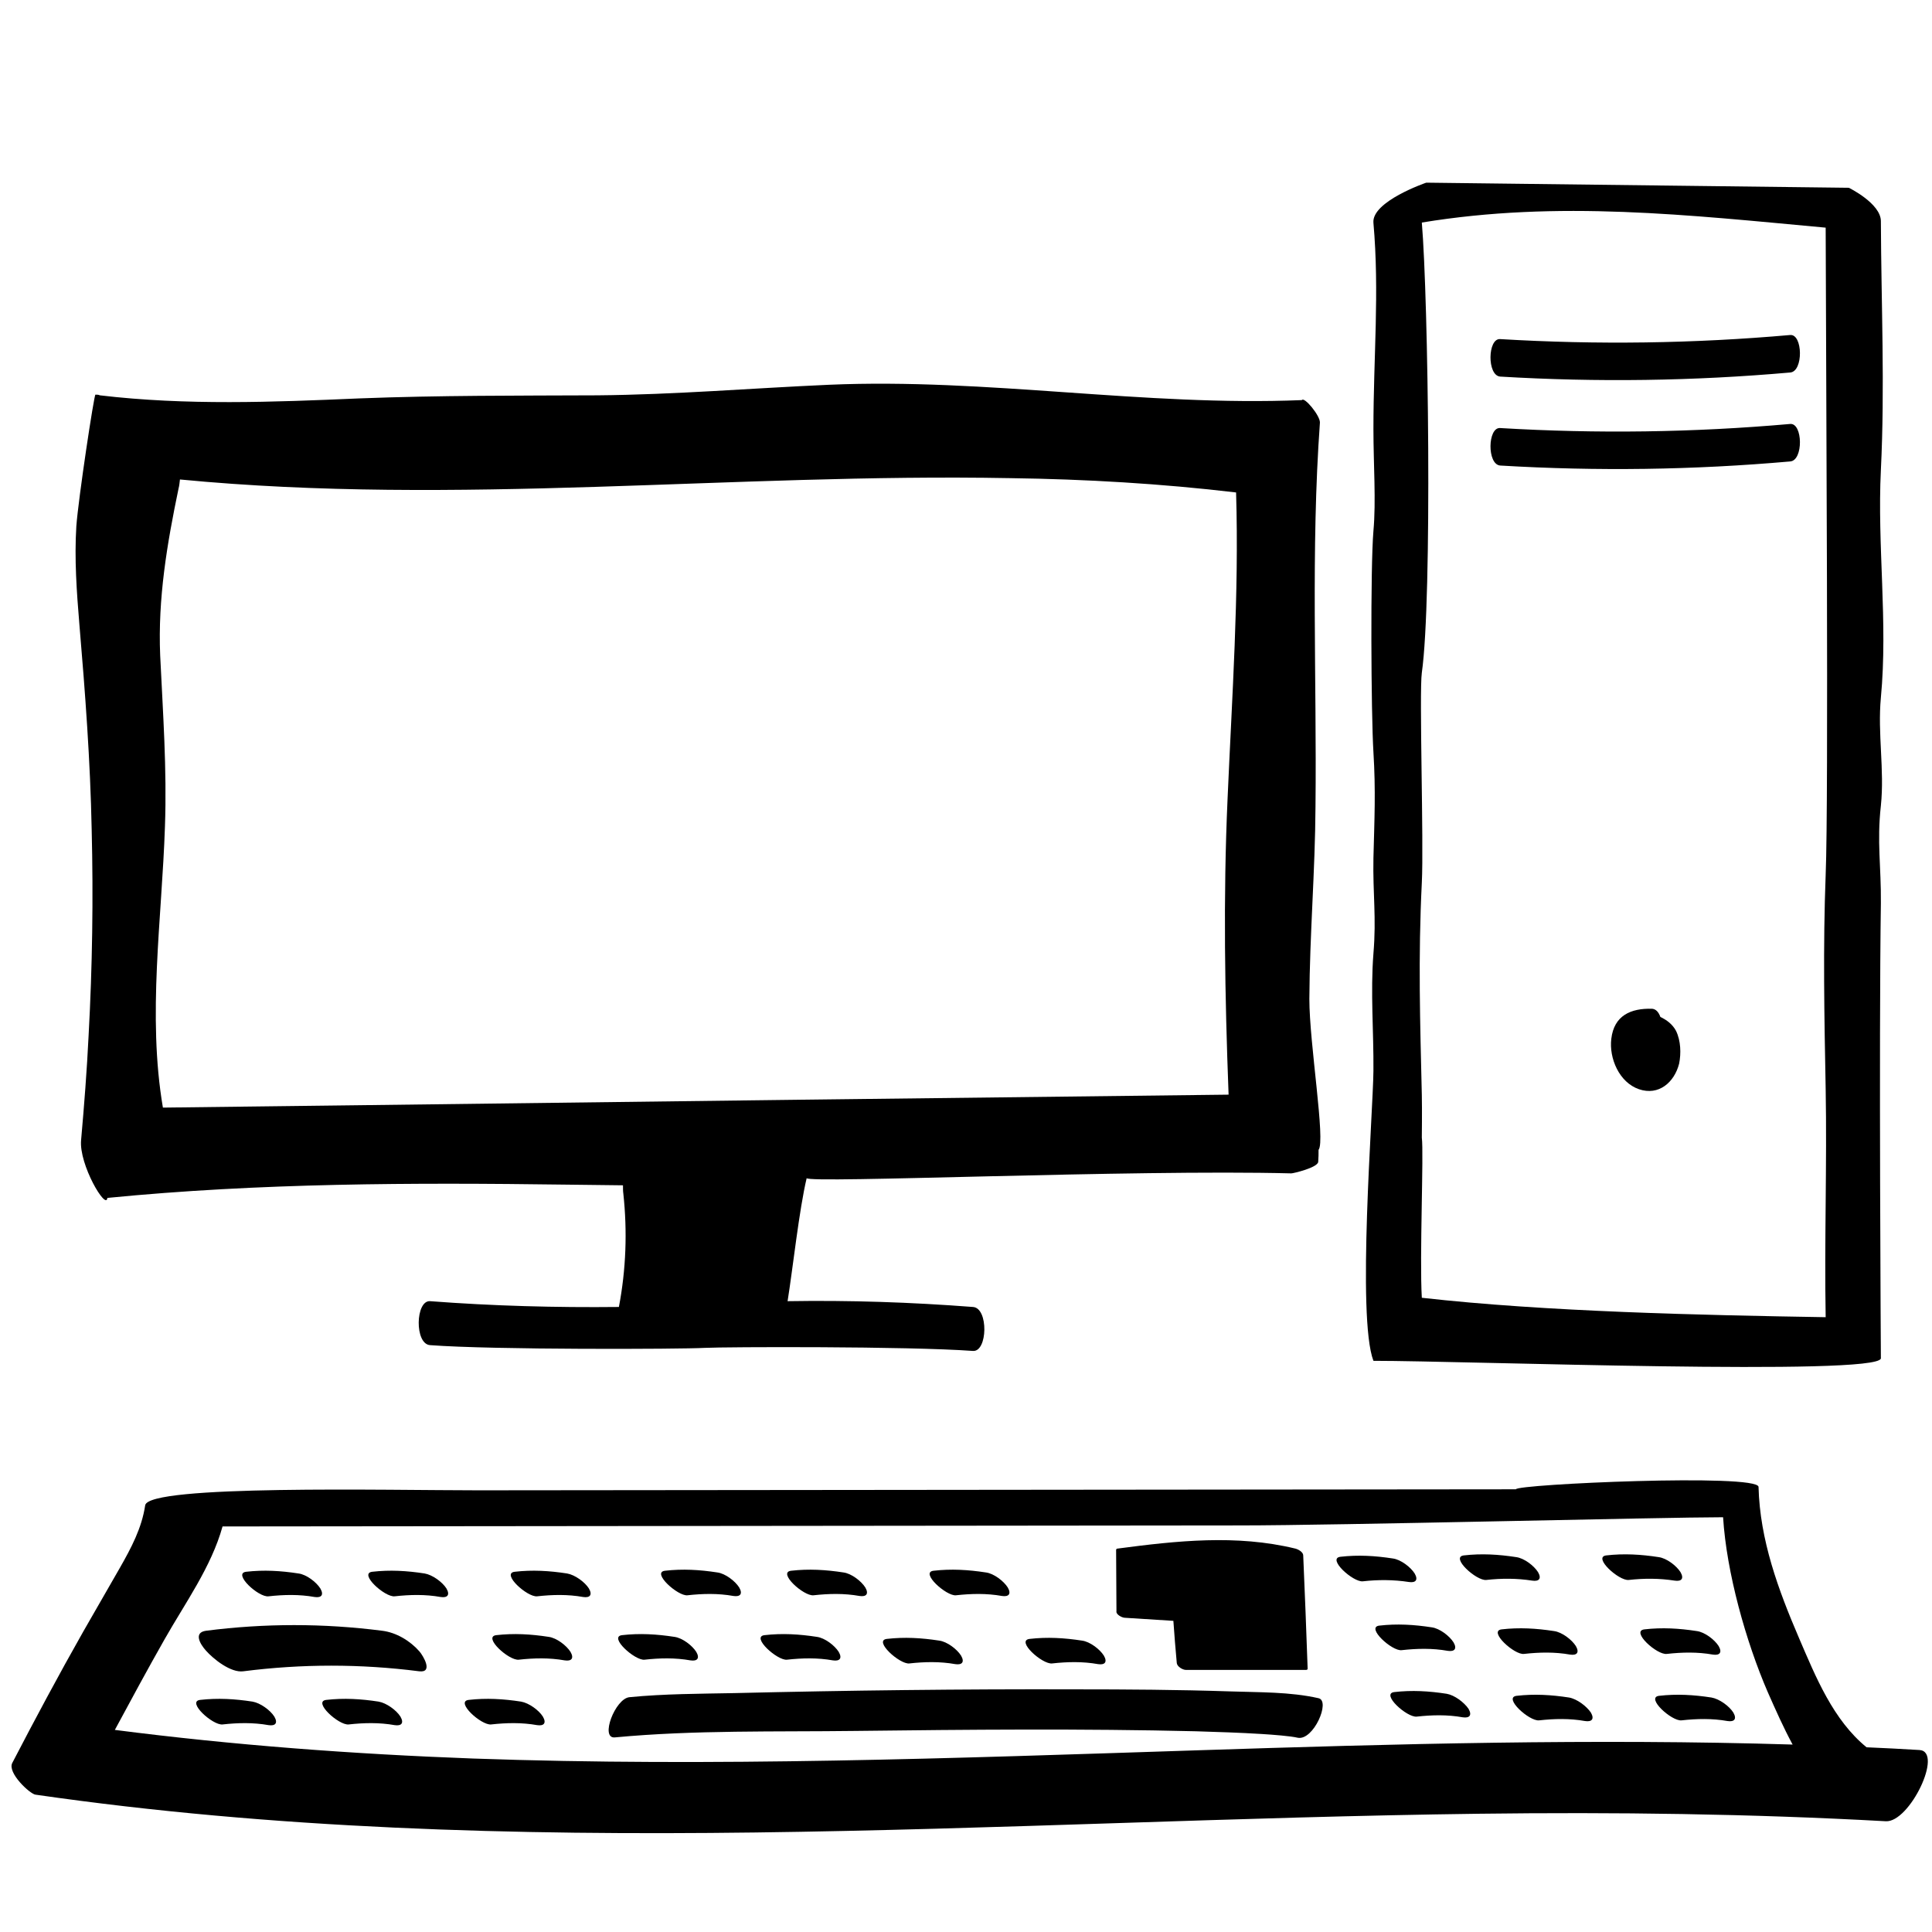 <?xml version="1.0" encoding="utf-8"?>
<!-- Generator: Adobe Illustrator 23.0.1, SVG Export Plug-In . SVG Version: 6.00 Build 0)  -->
<svg version="1.1" id="Layer_3" xmlns="http://www.w3.org/2000/svg" xmlns:xlink="http://www.w3.org/1999/xlink" x="0px" y="0px"
	 viewBox="0 0 566.9 566.9" style="enable-background:new 0 0 566.9 566.9;" xml:space="preserve">
<path d="M384.2,293.1c0.1-18.8,1.7-37.6,1.8-56.4c0.4-37.6-1.4-75.2,1.3-112.7c0.1-2-4.6-7.7-5.3-6.6c-46.3,1.9-92.3-6.5-138.7-4.5
	c-22.7,1-45.3,2.9-68,3.1c-23.3,0.1-46.5,0-69.8,0.9c-25.4,1.1-50.9,2.1-76.2-0.9c-0.4-0.2-0.8-0.2-1.3-0.2c-0.4,0-5,30.4-5.6,38.6
	c-0.6,9.6,0.1,19.3,0.9,28.9c1.7,20,3.2,40,3.6,60.1c0.5,20.1,0.2,40.3-0.9,60.4c-0.5,10.3-1.3,20.5-2.2,30.7
	c-0.7,7.2,7.4,20.8,7.7,17c44.7-4.4,89.6-4.5,134.4-3.9c5.6,0.1,11.3,0.1,16.9,0.2c0,1,0,1.8,0.1,2.4c1.2,11.1,0.8,22.3-1.3,33.3
	c-18.5,0.2-37-0.3-55.4-1.7c-4.3-0.3-4.6,12.6,0,12.9c18.5,1.4,73.5,1.2,80.6,0.8c6-0.3,59.4-0.5,78.7,0.9c4.3,0.3,4.6-12.6,0-12.9
	c-18.3-1.4-36.3-2-54.4-1.7c1.5-9.3,3.4-26.9,5.6-36.1c0.5,1.6,95.6-2.6,142.2-1.4c0.6,0,7.8-1.7,7.9-3.4c0.1-1.2,0.1-2.3,0.1-3.5
	C389,334.8,384.2,306.3,384.2,293.1z M362.7,144.5c0.9,30-1.2,59.9-2.5,89.9c-1.3,29-0.8,57.8,0.3,86.8c-85,1-170.1,2-255.1,3.1
	c-19.2,0.2-38.4,0.5-57.6,0.7c-4.6-27-0.3-55.4,0.6-82.5c0.6-16.8-0.6-33.4-1.4-50.2c-0.7-16.7,2-32.7,5.4-49
	c0.2-0.7,0.3-1.7,0.4-2.6c0,0,0,0,0.1,0c81.1,7.8,162.3-1.9,243.5-0.4C318.6,140.6,340.7,141.9,362.7,144.5z"/>
<path d="M551.9,236.4c1.1-10.6-1-21.1,0-31.7c2.1-22.2-1.1-44.5,0-66.8c1.2-24.3,0.1-48.6,0-73c0-5.2-9.4-9.8-9.4-9.8l-124-1.5
	c0,0-16.1,5.5-15.5,11.8c1.8,20.4,0,39.2,0,60.5c0,10.4,0.8,21.1,0,29.9c-0.9,10.4-0.7,53.6,0,64.9c0.7,11.4,0.3,19.4,0,31.1
	c-0.2,10.6,0.9,17.3,0,28c-0.9,11.4,0.1,22.9,0,34.4c-0.1,12-4.9,72.3,0,85.1c27.3,0,147.9,4.5,148.9-0.7c1.5,0,0,0,0,0
	s-0.6-93.1,0-133.6C552,254.2,550.7,247.1,551.9,236.4z M417.2,380.8c-0.7-11.8,0.6-42.4,0-47c0-0.1,0.1-7.9,0-12.5
	c-0.5-21.5-1.1-40.1,0-62.3c0.6-11.6-0.8-55.8,0-61.6c3.1-21.7,1.9-109.9,0-132.1c40.1-6.6,78.2-2.2,118.5,1.5
	c0.1,42,0.9,167.9,0,189.9c-0.8,20.9-0.4,41.9,0,62.8c0.4,22.3-0.4,44.6,0,67C499.1,385.9,453.5,384.9,417.2,380.8z"/>
<path d="M440.2,110.5c28.4,1.7,56.8,1.3,85.1-1.2c3.9-0.3,3.7-11.3,0-11c-28.3,2.5-56.7,2.9-85.1,1.2
	C436.5,99.2,436.3,110.2,440.2,110.5L440.2,110.5z"/>
<path d="M440.2,136.6c28.4,1.7,56.8,1.3,85.1-1.2c3.9-0.3,3.7-11.3,0-11c-28.3,2.5-56.7,2.9-85.1,1.2
	C436.5,125.3,436.3,136.3,440.2,136.6L440.2,136.6z"/>
<path d="M491.8,302.5c-1-1.9-2.7-3.2-4.6-4.1c-0.5-1.4-1.3-2.3-2.4-2.4c-6.3-0.2-11.2,2-12,8.8c-0.7,5.7,2.3,12.8,8.1,14.8
	c5.8,2,10.4-2,11.8-7.5C493.3,309.1,493.2,305.4,491.8,302.5z"/>
<g>
	<path d="M563.2,513.5c-5.2-0.3-10.4-0.6-15.5-0.8c-9.8-8-14.9-20.6-19.8-32c-6.1-14.2-11.5-28.8-11.9-44.4
		c-0.1-4-71.1-0.8-71.2,0.7c-101.5,0.1-203.1,0.2-304.6,0.3c-26,0-96.7-1.7-97.6,4.4c-1,6.7-4.1,12.5-7.4,18.3
		c-3.6,6.3-7.2,12.5-10.8,18.8c-7.2,12.7-14.1,25.6-20.8,38.5c-1.5,2.9,5.2,9.1,6.8,9.3c69.9,10.1,140.6,12,211.2,11.1
		c70.8-0.9,141.6-4.6,212.4-5.5c39.8-0.5,79.6,0,119.3,2.2C560.3,534.9,570.4,513.9,563.2,513.5z M350.9,513.6
		c-70.7,2.3-141.4,4.9-212.1,2.4c-35.1-1.3-70.2-3.9-105.1-8.4c4.8-8.9,9.6-17.8,14.6-26.6c6-10.6,13.7-21.2,17-33.1
		c99.5-0.1,199-0.2,298.5-0.3c28.4,0,124.3-2.4,141.8-2.4c1,16.2,6.7,36.5,13.1,51.3c2.3,5.2,4.6,10.4,7.3,15.4
		C467.7,510.1,409.3,511.7,350.9,513.6z"/>
	<path d="M386.9,498.3c-8.4-1.9-17.4-1.7-26-2c-15.1-0.5-30.2-0.6-45.4-0.6c-33.3-0.1-66.6,0.3-100,1.1c-10.2,0.2-20.6,0.2-30.8,1.2
		c-4.2,0.4-8.7,12.2-4.3,11.8c23.3-2.2,47.1-1.6,70.5-1.9c33.3-0.4,66.7-0.7,100,0.1c6.4,0.2,12.9,0.4,19.3,0.8
		c3.3,0.2,8.5,0.6,10.6,1.1C385.4,510.8,390.5,499.1,386.9,498.3z"/>
	<path d="M74.1,499.3c-5.2-0.8-10.2-1.1-15.4-0.5c-4,0.5,3.7,7.5,6.6,7.2c4.5-0.5,9-0.6,13.5,0.2c2,0.3,2.8-0.6,1.7-2.5
		C79.3,501.8,76.4,499.7,74.1,499.3z"/>
	<path d="M111.1,499.3c-5.2-0.8-10.2-1.1-15.4-0.5c-4,0.5,3.7,7.5,6.6,7.2c4.5-0.5,9-0.6,13.5,0.2c2,0.3,2.8-0.6,1.7-2.5
		C116.3,501.8,113.4,499.7,111.1,499.3z"/>
	<path d="M152.9,499.3c-5.2-0.8-10.2-1.1-15.4-0.5c-4,0.5,3.7,7.5,6.6,7.2c4.5-0.5,9-0.6,13.5,0.2c2,0.3,2.8-0.6,1.7-2.5
		C158.1,501.8,155.2,499.7,152.9,499.3z"/>
	<path d="M78.8,468.4c4.5-0.5,9-0.6,13.5,0.2c2,0.3,2.8-0.6,1.7-2.5c-1.2-1.9-4.1-4.1-6.4-4.4c-5.2-0.8-10.2-1.1-15.4-0.5
		C68.2,461.7,75.9,468.8,78.8,468.4z"/>
	<path d="M124.6,461.7c-5.2-0.8-10.2-1.1-15.4-0.5c-4,0.5,3.7,7.5,6.6,7.2c4.5-0.5,9-0.6,13.5,0.2c2,0.3,2.8-0.6,1.7-2.5
		C129.8,464.2,126.9,462.1,124.6,461.7z"/>
	<path d="M166.4,461.7c-5.2-0.8-10.2-1.1-15.4-0.5c-4,0.5,3.7,7.5,6.6,7.2c4.5-0.5,9-0.6,13.5,0.2c2,0.3,2.8-0.6,1.7-2.5
		C171.6,464.2,168.7,462.1,166.4,461.7z"/>
	<path d="M161,480.3c-5.2-0.8-10.2-1.1-15.4-0.5c-4,0.5,3.7,7.5,6.6,7.2c4.5-0.5,9-0.6,13.5,0.2c2,0.3,2.8-0.6,1.7-2.5
		C166.2,482.8,163.3,480.6,161,480.3z"/>
	<path d="M189.1,487c4.5-0.5,9-0.6,13.5,0.2c2,0.3,2.8-0.6,1.7-2.5c-1.2-1.9-4.1-4.1-6.4-4.4c-5.2-0.8-10.2-1.1-15.4-0.5
		C178.5,480.3,186.3,487.3,189.1,487z"/>
	<path d="M230.9,487c4.5-0.5,9-0.6,13.5,0.2c2,0.3,2.8-0.6,1.7-2.5c-1.2-1.9-4.1-4.1-6.4-4.4c-5.2-0.8-10.2-1.1-15.4-0.5
		C220.3,480.3,228.1,487.3,230.9,487z"/>
	<path d="M266.8,488.1c4.5-0.5,9-0.6,13.5,0.2c2,0.3,2.8-0.6,1.7-2.5c-1.2-1.9-4.1-4.1-6.4-4.4c-5.2-0.8-10.2-1.1-15.4-0.5
		C256.2,481.4,264,488.4,266.8,488.1z"/>
	<path d="M308.7,488.1c4.5-0.5,9-0.6,13.5,0.2c2,0.3,2.8-0.6,1.7-2.5c-1.2-1.9-4.1-4.1-6.4-4.4c-5.2-0.8-10.2-1.1-15.4-0.5
		C298,481.4,305.8,488.4,308.7,488.1z"/>
	<path d="M411.3,484.2c4.5-0.5,9-0.6,13.5,0.2c2,0.3,2.8-0.6,1.7-2.5c-1.2-1.9-4.1-4.1-6.4-4.4c-5.2-0.8-10.2-1.1-15.4-0.5
		C400.7,477.5,408.5,484.6,411.3,484.2z"/>
	<path d="M447.2,485.3c4.5-0.5,9-0.6,13.5,0.2c2,0.3,2.8-0.6,1.7-2.5c-1.2-1.9-4.1-4.1-6.4-4.4c-5.2-0.8-10.2-1.1-15.4-0.5
		C436.6,478.6,444.4,485.7,447.2,485.3z"/>
	<path d="M489.1,485.3c4.5-0.5,9-0.6,13.5,0.2c2,0.3,2.8-0.6,1.7-2.5c-1.2-1.9-4.1-4.1-6.4-4.4c-5.2-0.8-10.2-1.1-15.4-0.5
		C478.4,478.6,486.2,485.7,489.1,485.3z"/>
	<path d="M449.6,463.8c2,0.3,2.8-0.6,1.7-2.5c-1.2-1.9-4.1-4.1-6.4-4.4c-5.2-0.8-10.2-1.1-15.4-0.5c-4,0.5,3.7,7.5,6.6,7.2
		C440.6,463.1,445.1,463.1,449.6,463.8z"/>
	<path d="M491.4,463.8c2,0.3,2.8-0.6,1.7-2.5c-1.2-1.9-4.1-4.1-6.4-4.4c-5.2-0.8-10.2-1.1-15.4-0.5c-4,0.5,3.7,7.5,6.6,7.2
		C482.4,463.1,486.9,463.1,491.4,463.8z"/>
	<path d="M424.5,497c-5.2-0.8-10.2-1.1-15.4-0.5c-4,0.5,3.7,7.5,6.6,7.2c4.5-0.5,9-0.6,13.5,0.2c2,0.3,2.8-0.6,1.7-2.5
		C429.6,499.5,426.8,497.4,424.5,497z"/>
	<path d="M460.4,498.1c-5.2-0.8-10.2-1.1-15.4-0.5c-4,0.5,3.7,7.5,6.6,7.2c4.5-0.5,9-0.6,13.5,0.2c2,0.3,2.8-0.6,1.7-2.5
		C465.5,500.6,462.7,498.5,460.4,498.1z"/>
	<path d="M502.2,498.1c-5.2-0.8-10.2-1.1-15.4-0.5c-4,0.5,3.7,7.5,6.6,7.2c4.5-0.5,9-0.6,13.5,0.2c2,0.3,2.8-0.6,1.7-2.5
		C507.4,500.6,504.5,498.5,502.2,498.1z"/>
	<path d="M201.7,468.1c4.5-0.5,9-0.6,13.5,0.2c2,0.3,2.8-0.6,1.7-2.5c-1.2-1.9-4.1-4.1-6.4-4.4c-5.2-0.8-10.2-1.1-15.4-0.5
		C191.1,461.4,198.9,468.4,201.7,468.1z"/>
	<path d="M238.7,468.1c4.5-0.5,9-0.6,13.5,0.2c2,0.3,2.8-0.6,1.7-2.5c-1.2-1.9-4.1-4.1-6.4-4.4c-5.2-0.8-10.2-1.1-15.4-0.5
		C228.1,461.4,235.8,468.4,238.7,468.1z"/>
	<path d="M280.5,468.1c4.5-0.5,9-0.6,13.5,0.2c2,0.3,2.8-0.6,1.7-2.5c-1.2-1.9-4.1-4.1-6.4-4.4c-5.2-0.8-10.2-1.1-15.4-0.5
		C269.9,461.4,277.7,468.4,280.5,468.1z"/>
	<path d="M413.4,464.2c2,0.3,2.8-0.6,1.7-2.5c-1.2-1.9-4.1-4.1-6.4-4.4c-5.2-0.8-10.2-1.1-15.4-0.5c-4,0.5,3.7,7.5,6.6,7.2
		C404.3,463.5,408.9,463.5,413.4,464.2z"/>
	<path d="M112.1,478.5c-17.2-2.2-34.4-2.2-51.6,0c-3.8,0.5-1.8,3.9-0.1,5.8c2.2,2.5,7.3,6.6,11,6.1c17.2-2.2,34.4-2.2,51.6,0
		c4.2,0.5,1.2-4.5,0.1-5.8C120.4,481.5,116.3,479,112.1,478.5z"/>
	<path d="M330.1,474.7c4.7,0.3,9.4,0.6,14.2,0.9c0.3,4.1,0.6,8.2,1,12.4c0.1,1,1.7,2,2.7,2c11.7,0,23.5,0,35.2,0
		c0.2,0,0.5-0.1,0.5-0.3c-0.4-11.1-0.8-22.2-1.3-33.3c0-1-1.5-1.8-2.3-2c-17.3-4.2-34.8-2.3-52.2,0c-0.1,0-0.2,0-0.2,0.1
		c-0.1,0-0.2,0.1-0.2,0.3c0,6,0.1,12,0.1,18C327.4,473.7,329.2,474.7,330.1,474.7z"/>
</g>
<path d="M2055-231"/>
</svg>
